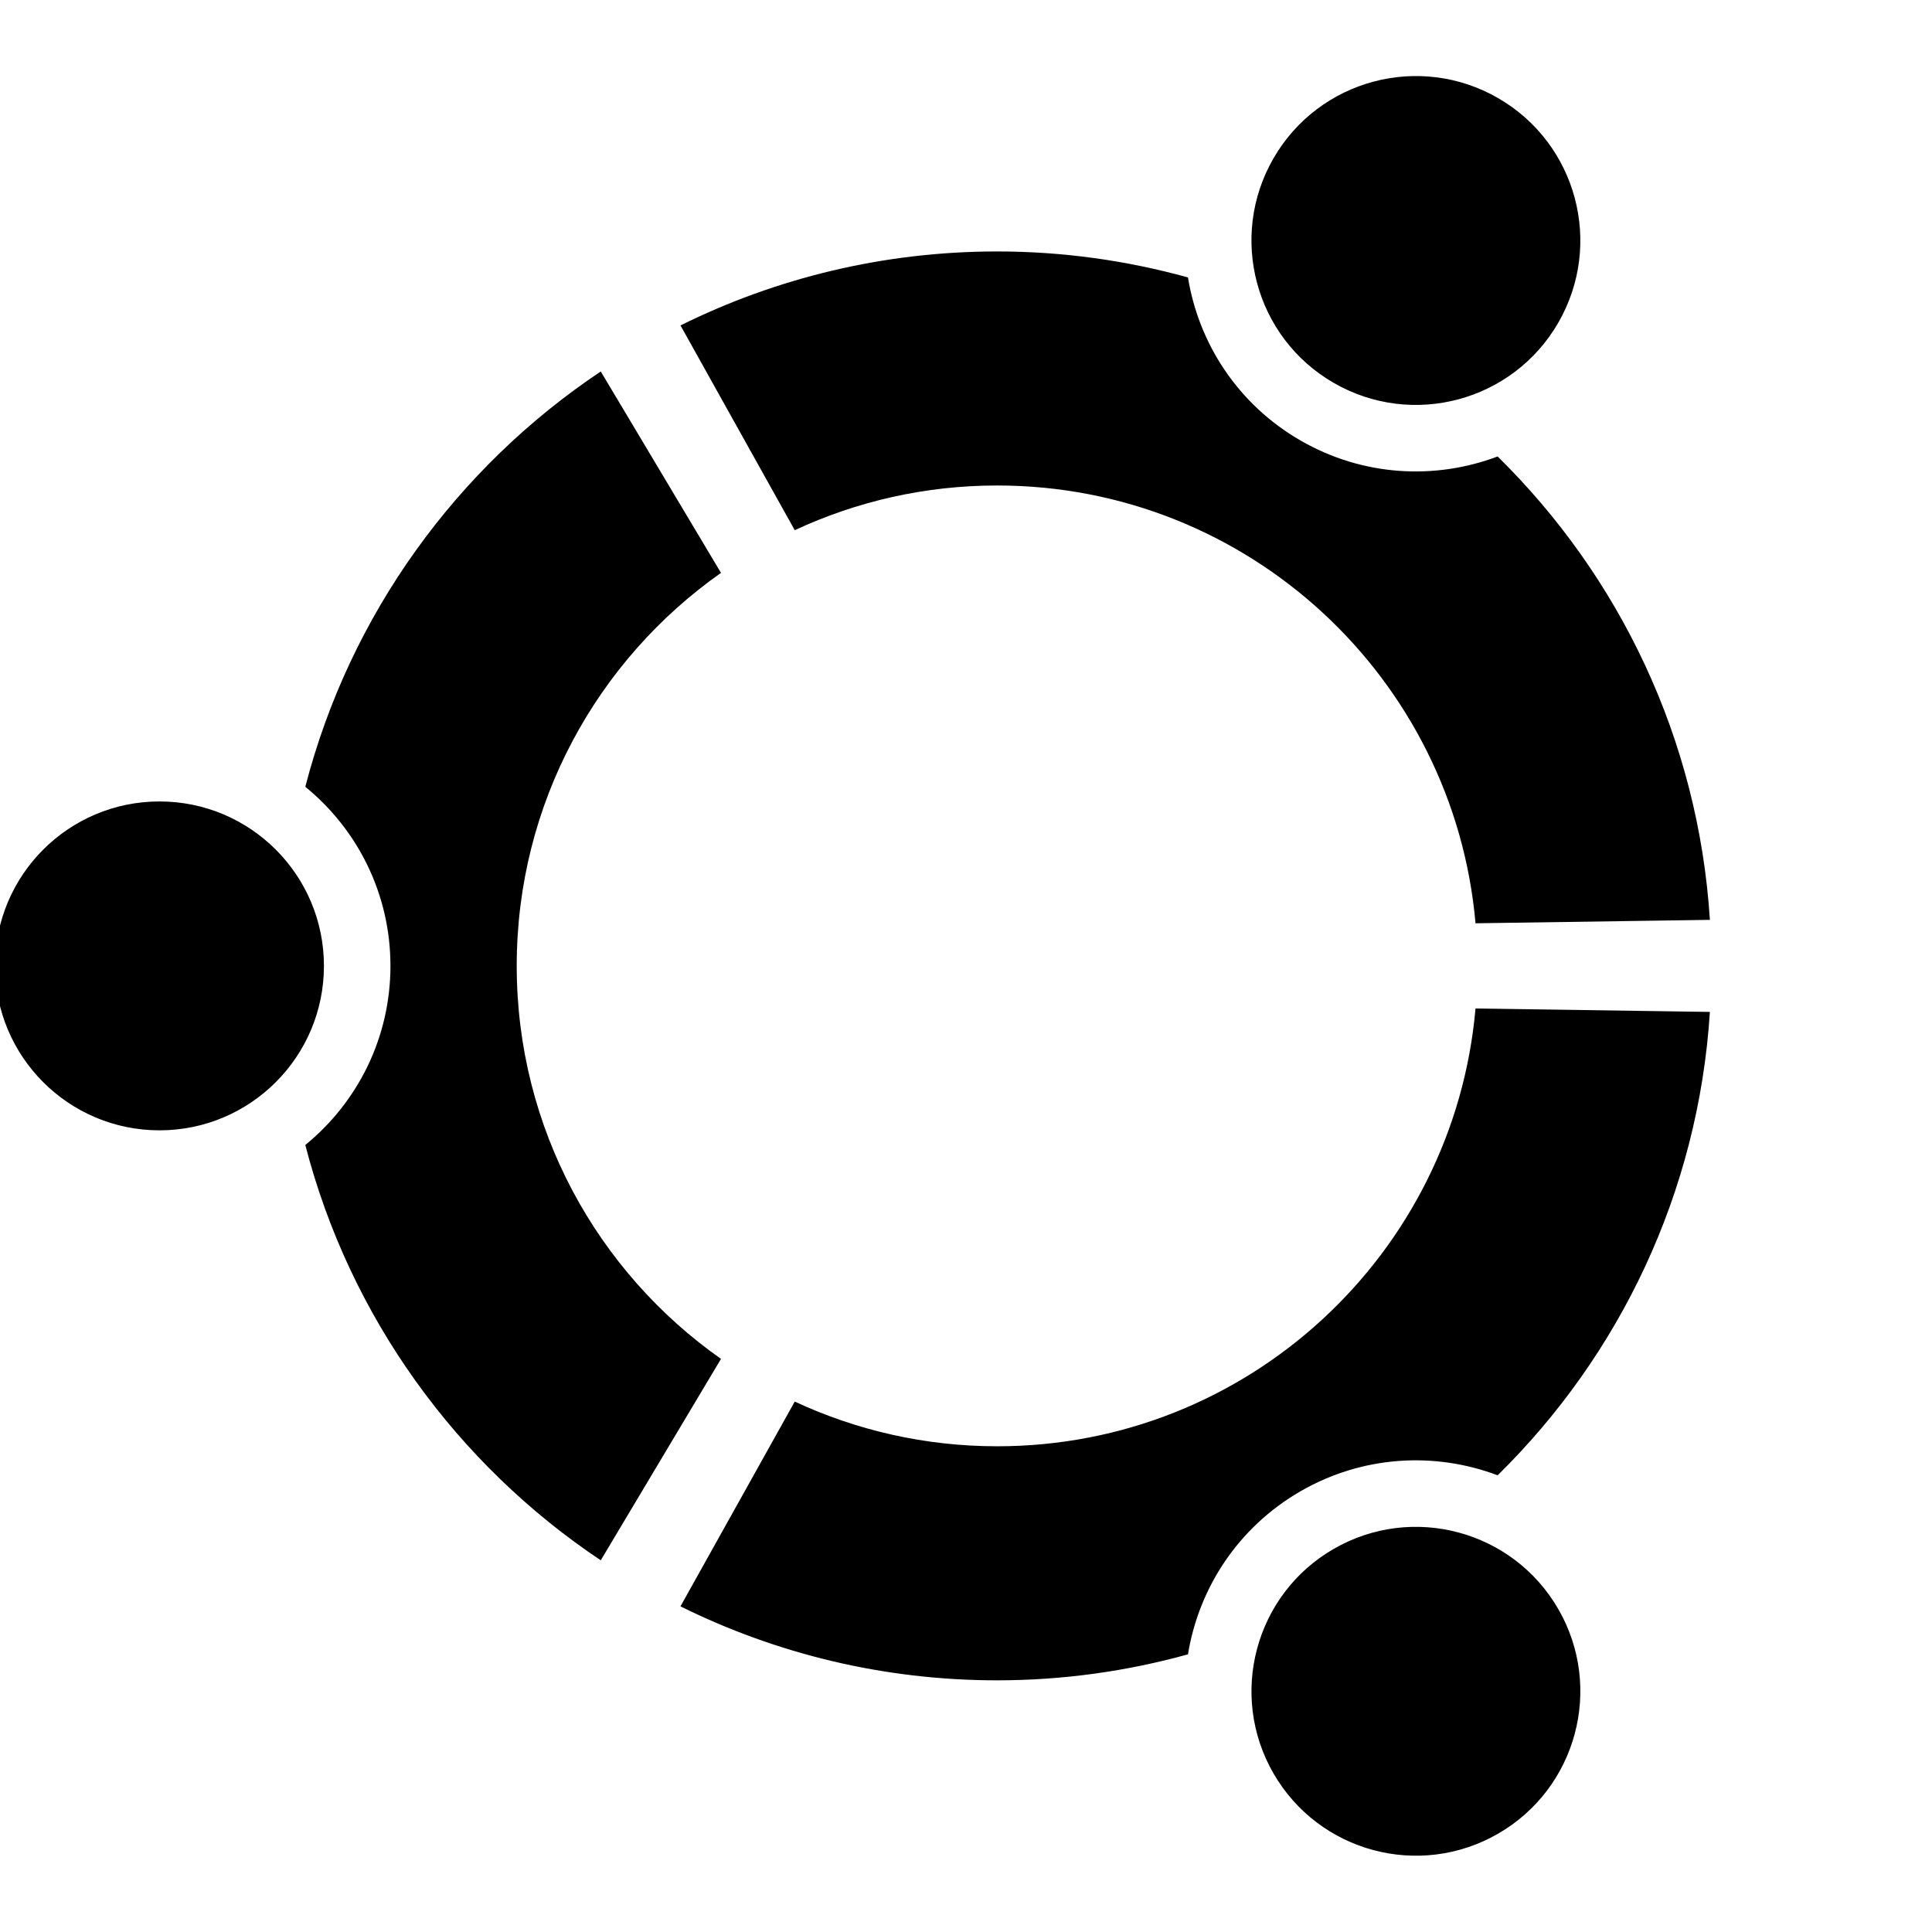 <?xml version="1.0" encoding="UTF-8" standalone="no"?>
<!-- Created with Inkscape (http://www.inkscape.org/) -->

<svg
   xmlns:dc="http://purl.org/dc/elements/1.1/"
   xmlns:cc="http://creativecommons.org/ns#"
   xmlns:rdf="http://www.w3.org/1999/02/22-rdf-syntax-ns#"
   xmlns:svg="http://www.w3.org/2000/svg"
   xmlns="http://www.w3.org/2000/svg"
   xmlns:sodipodi="http://sodipodi.sourceforge.net/DTD/sodipodi-0.dtd"
   xmlns:inkscape="http://www.inkscape.org/namespaces/inkscape"
   width="512"
   height="512"
   id="svg3037"
   version="1.1"
   inkscape:version="0.48.5 r10040"
   sodipodi:docname="ubuntu.svg">
  <defs
     id="defs5498" />
  <sodipodi:namedview
     inkscape:window-height="1030"
     inkscape:window-width="1920"
     inkscape:pageshadow="2"
     inkscape:pageopacity="0.0"
     borderopacity="1.0"
     bordercolor="#666666"
     pagecolor="#ffffff"
     id="base"
     showgrid="false"
     showguides="true"
     inkscape:guide-bbox="true"
     inkscape:zoom="0.70710678"
     inkscape:cx="397.40673"
     inkscape:cy="221.14754"
     inkscape:window-x="0"
     inkscape:window-y="0"
     inkscape:current-layer="g3159"
     inkscape:snap-global="false"
     inkscape:window-maximized="1"
     fit-margin-top="0"
     fit-margin-left="0"
     fit-margin-right="0"
     fit-margin-bottom="0">
    <sodipodi:guide
       orientation="0,1"
       position="-34.98,63.996"
       id="guide3111" />
  </sodipodi:namedview>
  <g
     inkscape:label="Layer 1"
     inkscape:groupmode="layer"
     id="layer1"
     transform="translate(-100.759,-484.955)">
    <g
       id="g3159"
       transform="matrix(1.806,0,0,1.806,100.759,484.955)">
      <path
         style="fill:#000000;fill-opacity:1"
         id="path8"
         d="m 23.405,117.603 c -13.331,0 -24.132,10.802 -24.132,24.132 0,13.326 10.802,24.129 24.132,24.129 13.326,0 24.129,-10.803 24.129,-24.129 0,-13.332 -10.802,-24.132 -24.129,-24.132 z M 195.707,227.282 c -11.543,6.663 -15.494,21.416 -8.833,32.954 6.665,11.543 21.416,15.496 32.959,8.833 11.539,-6.662 15.492,-21.415 8.829,-32.956 -6.662,-11.538 -21.416,-15.492 -32.955,-8.83 z M 75.823,141.732 c 0,-23.849 11.851,-44.915 29.975,-57.67 L 88.155,54.509 C 67.036,68.619 51.327,90.19 44.801,115.453 c 7.622,6.213 12.493,15.675 12.493,26.281 0,10.604 -4.87,20.066 -12.494,26.278 6.524,25.266 22.235,46.837 43.354,60.945 L 105.797,199.402 C 87.674,186.649 75.823,165.585 75.823,141.732 z M 146.315,71.24 c 36.827,0 67.035,28.236 70.201,64.241 l 34.392,-0.502 c -1.692,-26.582 -13.304,-50.453 -31.149,-67.998 -9.174,3.466 -19.773,2.941 -28.934,-2.349 -9.172,-5.295 -14.927,-14.227 -16.504,-23.921 -8.917,-2.468 -18.302,-3.813 -28.006,-3.813 -16.689,0 -32.455,3.918 -46.46,10.855 l 16.765,30.046 c 9.025,-4.2 19.082,-6.559 29.694,-6.559 z m 0,140.985 c -10.613,0 -20.669,-2.359 -29.695,-6.559 l -16.768,30.049 c 14.007,6.935 29.774,10.854 46.463,10.854 9.704,0 19.089,-1.345 28.007,-3.813 1.576,-9.694 7.333,-18.626 16.506,-23.925 9.16,-5.287 19.759,-5.813 28.934,-2.345 17.844,-17.546 29.456,-41.417 31.145,-67.999 l -34.392,-0.502 c -3.164,36.009 -33.373,64.241 -70.2,64.241 z M 195.703,56.181 c 11.541,6.666 26.295,2.711 32.956,-8.826 6.665,-11.543 2.714,-26.295 -8.829,-32.96 -11.54,-6.662 -26.293,-2.709 -32.958,8.834 -6.662,11.538 -2.709,26.292 8.83,32.952 z"
         inkscape:connector-curvature="0" />
    </g>
  </g>
</svg>
